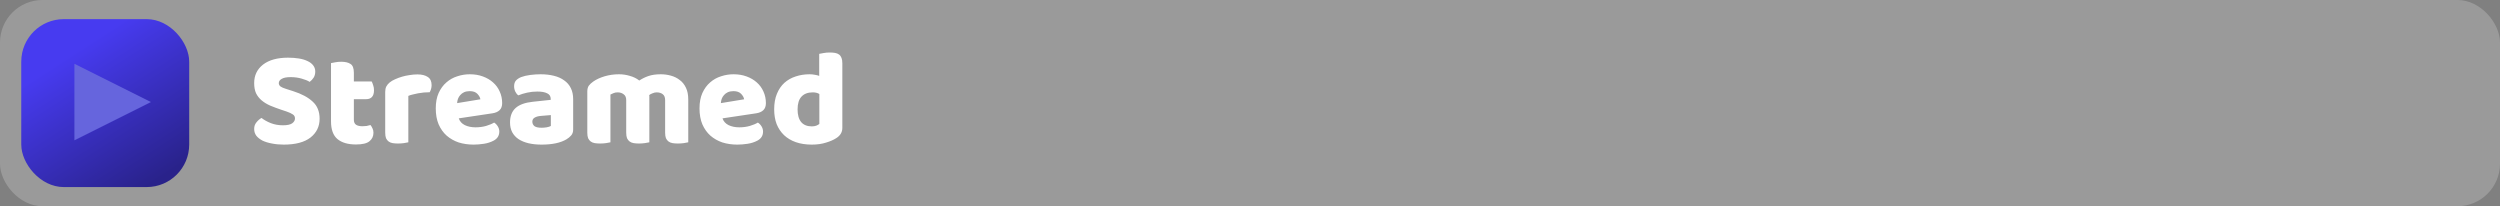 <svg width="1176" height="97" viewBox="0 0 1176 97" fill="none" xmlns="http://www.w3.org/2000/svg">
<rect x="0" y="0" width="1176" height="97" fill="#808080" stroke="none"/>
<rect width="1176" height="97" rx="20" fill="white" fill-opacity="0.21"/>
<path d="M132.168 51.576C130.291 50.936 128.584 50.296 127.048 49.656C125.512 48.973 124.189 48.163 123.08 47.224C121.971 46.285 121.096 45.176 120.456 43.896C119.859 42.573 119.56 40.973 119.56 39.096C119.56 35.469 120.947 32.568 123.72 30.392C126.536 28.216 130.461 27.128 135.496 27.128C137.331 27.128 139.037 27.256 140.616 27.512C142.195 27.768 143.539 28.173 144.648 28.728C145.8 29.24 146.696 29.923 147.336 30.776C147.976 31.587 148.296 32.547 148.296 33.656C148.296 34.765 148.04 35.725 147.528 36.536C147.016 37.304 146.397 37.965 145.672 38.52C144.733 37.923 143.475 37.411 141.896 36.984C140.317 36.515 138.589 36.28 136.712 36.28C134.792 36.28 133.384 36.557 132.488 37.112C131.592 37.624 131.144 38.285 131.144 39.096C131.144 39.736 131.421 40.269 131.976 40.696C132.531 41.08 133.363 41.443 134.472 41.784L137.864 42.872C141.875 44.152 144.947 45.795 147.08 47.8C149.256 49.763 150.344 52.451 150.344 55.864C150.344 59.491 148.915 62.435 146.056 64.696C143.197 66.915 138.995 68.024 133.448 68.024C131.485 68.024 129.651 67.853 127.944 67.512C126.28 67.213 124.808 66.765 123.528 66.168C122.291 65.528 121.309 64.76 120.584 63.864C119.901 62.925 119.56 61.859 119.56 60.664C119.56 59.427 119.923 58.381 120.648 57.528C121.373 56.632 122.163 55.949 123.016 55.48C124.211 56.419 125.661 57.229 127.368 57.912C129.117 58.595 131.016 58.936 133.064 58.936C135.155 58.936 136.627 58.616 137.48 57.976C138.333 57.336 138.76 56.589 138.76 55.736C138.76 54.883 138.419 54.243 137.736 53.816C137.053 53.347 136.093 52.899 134.856 52.472L132.168 51.576ZM166.458 56.312C166.458 57.421 166.799 58.211 167.482 58.68C168.207 59.149 169.21 59.384 170.49 59.384C171.13 59.384 171.791 59.341 172.474 59.256C173.157 59.128 173.754 58.979 174.266 58.808C174.65 59.277 174.97 59.811 175.226 60.408C175.525 60.963 175.674 61.645 175.674 62.456C175.674 64.077 175.055 65.4 173.818 66.424C172.623 67.448 170.49 67.96 167.418 67.96C163.663 67.96 160.762 67.107 158.714 65.4C156.709 63.693 155.706 60.92 155.706 57.08V29.688C156.175 29.56 156.837 29.432 157.69 29.304C158.586 29.133 159.525 29.048 160.506 29.048C162.383 29.048 163.834 29.389 164.858 30.072C165.925 30.712 166.458 32.099 166.458 34.232V38.328H174.842C175.098 38.797 175.333 39.395 175.546 40.12C175.802 40.803 175.93 41.571 175.93 42.424C175.93 43.917 175.589 45.005 174.906 45.688C174.266 46.328 173.391 46.648 172.282 46.648H166.458V56.312ZM192.083 66.936C191.656 67.064 190.974 67.192 190.035 67.32C189.139 67.448 188.2 67.512 187.219 67.512C186.28 67.512 185.427 67.448 184.659 67.32C183.934 67.192 183.315 66.936 182.803 66.552C182.291 66.168 181.886 65.656 181.587 65.016C181.331 64.333 181.203 63.459 181.203 62.392V43.192C181.203 42.211 181.374 41.379 181.715 40.696C182.099 39.971 182.632 39.331 183.315 38.776C183.998 38.221 184.83 37.731 185.811 37.304C186.835 36.835 187.923 36.429 189.075 36.088C190.227 35.747 191.422 35.491 192.659 35.32C193.896 35.107 195.134 35 196.371 35C198.419 35 200.04 35.405 201.235 36.216C202.43 36.984 203.027 38.264 203.027 40.056C203.027 40.653 202.942 41.251 202.771 41.848C202.6 42.403 202.387 42.915 202.131 43.384C201.235 43.384 200.318 43.427 199.379 43.512C198.44 43.597 197.523 43.725 196.627 43.896C195.731 44.067 194.878 44.259 194.067 44.472C193.299 44.643 192.638 44.856 192.083 45.112V66.936ZM222.776 68.024C220.259 68.024 217.912 67.683 215.736 67C213.603 66.275 211.725 65.208 210.104 63.8C208.525 62.392 207.267 60.621 206.328 58.488C205.432 56.355 204.984 53.859 204.984 51C204.984 48.184 205.432 45.773 206.328 43.768C207.267 41.72 208.483 40.056 209.976 38.776C211.469 37.453 213.176 36.493 215.096 35.896C217.016 35.256 218.979 34.936 220.984 34.936C223.245 34.936 225.293 35.277 227.128 35.96C229.005 36.643 230.605 37.581 231.928 38.776C233.293 39.971 234.339 41.4 235.064 43.064C235.832 44.728 236.216 46.541 236.216 48.504C236.216 49.955 235.811 51.064 235 51.832C234.189 52.6 233.059 53.091 231.608 53.304L215.8 55.672C216.269 57.08 217.229 58.147 218.68 58.872C220.131 59.555 221.795 59.896 223.672 59.896C225.421 59.896 227.064 59.683 228.6 59.256C230.179 58.787 231.459 58.253 232.44 57.656C233.123 58.083 233.699 58.68 234.168 59.448C234.637 60.216 234.872 61.027 234.872 61.88C234.872 63.8 233.976 65.229 232.184 66.168C230.819 66.893 229.283 67.384 227.576 67.64C225.869 67.896 224.269 68.024 222.776 68.024ZM220.984 42.872C219.96 42.872 219.064 43.043 218.296 43.384C217.571 43.725 216.973 44.173 216.504 44.728C216.035 45.24 215.672 45.837 215.416 46.52C215.203 47.16 215.075 47.821 215.032 48.504L225.976 46.712C225.848 45.859 225.379 45.005 224.568 44.152C223.757 43.299 222.563 42.872 220.984 42.872ZM254.765 60.088C255.49 60.088 256.28 60.024 257.133 59.896C258.029 59.725 258.69 59.512 259.117 59.256V54.136L254.509 54.52C253.314 54.605 252.333 54.861 251.565 55.288C250.797 55.715 250.413 56.355 250.413 57.208C250.413 58.061 250.733 58.765 251.373 59.32C252.056 59.832 253.186 60.088 254.765 60.088ZM254.253 34.936C256.557 34.936 258.648 35.171 260.525 35.64C262.445 36.109 264.066 36.835 265.389 37.816C266.754 38.755 267.8 39.971 268.525 41.464C269.25 42.915 269.613 44.643 269.613 46.648V60.984C269.613 62.093 269.293 63.011 268.653 63.736C268.056 64.419 267.33 65.016 266.477 65.528C263.704 67.192 259.8 68.024 254.765 68.024C252.504 68.024 250.456 67.811 248.621 67.384C246.829 66.957 245.272 66.317 243.949 65.464C242.669 64.611 241.666 63.523 240.941 62.2C240.258 60.877 239.917 59.341 239.917 57.592C239.917 54.648 240.792 52.387 242.541 50.808C244.29 49.229 247 48.248 250.669 47.864L259.053 46.968V46.52C259.053 45.283 258.498 44.408 257.389 43.896C256.322 43.341 254.765 43.064 252.717 43.064C251.096 43.064 249.517 43.235 247.981 43.576C246.445 43.917 245.058 44.344 243.821 44.856C243.266 44.472 242.797 43.896 242.413 43.128C242.029 42.317 241.837 41.485 241.837 40.632C241.837 39.523 242.093 38.648 242.605 38.008C243.16 37.325 243.992 36.749 245.101 36.28C246.338 35.811 247.789 35.469 249.453 35.256C251.16 35.043 252.76 34.936 254.253 34.936ZM291.178 34.936C292.927 34.936 294.634 35.192 296.298 35.704C298.004 36.173 299.476 36.899 300.714 37.88C301.994 37.027 303.423 36.323 305.002 35.768C306.623 35.213 308.564 34.936 310.826 34.936C312.447 34.936 314.026 35.149 315.562 35.576C317.14 36.003 318.527 36.685 319.722 37.624C320.959 38.52 321.94 39.736 322.666 41.272C323.391 42.765 323.754 44.6 323.754 46.776V66.936C323.327 67.064 322.644 67.192 321.706 67.32C320.81 67.448 319.871 67.512 318.89 67.512C317.951 67.512 317.098 67.448 316.33 67.32C315.604 67.192 314.986 66.936 314.474 66.552C313.962 66.168 313.556 65.656 313.258 65.016C313.002 64.333 312.874 63.459 312.874 62.392V47.096C312.874 45.816 312.511 44.899 311.786 44.344C311.06 43.747 310.079 43.448 308.842 43.448C308.244 43.448 307.604 43.597 306.922 43.896C306.239 44.152 305.727 44.429 305.386 44.728C305.428 44.899 305.45 45.069 305.45 45.24C305.45 45.368 305.45 45.496 305.45 45.624V66.936C304.98 67.064 304.276 67.192 303.338 67.32C302.442 67.448 301.524 67.512 300.586 67.512C299.647 67.512 298.794 67.448 298.026 67.32C297.3 67.192 296.682 66.936 296.17 66.552C295.658 66.168 295.252 65.656 294.954 65.016C294.698 64.333 294.57 63.459 294.57 62.392V47.096C294.57 45.816 294.164 44.899 293.354 44.344C292.586 43.747 291.647 43.448 290.538 43.448C289.77 43.448 289.108 43.576 288.554 43.832C287.999 44.045 287.53 44.259 287.146 44.472V66.936C286.719 67.064 286.036 67.192 285.098 67.32C284.202 67.448 283.263 67.512 282.282 67.512C281.343 67.512 280.49 67.448 279.722 67.32C278.996 67.192 278.378 66.936 277.866 66.552C277.354 66.168 276.948 65.656 276.65 65.016C276.394 64.333 276.266 63.459 276.266 62.392V43.064C276.266 41.912 276.5 40.995 276.97 40.312C277.482 39.629 278.164 38.989 279.018 38.392C280.468 37.368 282.26 36.536 284.394 35.896C286.57 35.256 288.831 34.936 291.178 34.936ZM346.839 68.024C344.321 68.024 341.975 67.683 339.799 67C337.665 66.275 335.788 65.208 334.167 63.8C332.588 62.392 331.329 60.621 330.391 58.488C329.495 56.355 329.047 53.859 329.047 51C329.047 48.184 329.495 45.773 330.391 43.768C331.329 41.72 332.545 40.056 334.039 38.776C335.532 37.453 337.239 36.493 339.159 35.896C341.079 35.256 343.041 34.936 345.047 34.936C347.308 34.936 349.356 35.277 351.191 35.96C353.068 36.643 354.668 37.581 355.991 38.776C357.356 39.971 358.401 41.4 359.127 43.064C359.895 44.728 360.279 46.541 360.279 48.504C360.279 49.955 359.873 51.064 359.062 51.832C358.252 52.6 357.121 53.091 355.671 53.304L339.863 55.672C340.332 57.08 341.292 58.147 342.743 58.872C344.193 59.555 345.857 59.896 347.735 59.896C349.484 59.896 351.127 59.683 352.663 59.256C354.241 58.787 355.521 58.253 356.503 57.656C357.185 58.083 357.761 58.68 358.231 59.448C358.7 60.216 358.935 61.027 358.935 61.88C358.935 63.8 358.039 65.229 356.247 66.168C354.881 66.893 353.345 67.384 351.639 67.64C349.932 67.896 348.332 68.024 346.839 68.024ZM345.047 42.872C344.023 42.872 343.127 43.043 342.359 43.384C341.633 43.725 341.036 44.173 340.567 44.728C340.097 45.24 339.735 45.837 339.479 46.52C339.265 47.16 339.137 47.821 339.095 48.504L350.039 46.712C349.911 45.859 349.441 45.005 348.631 44.152C347.82 43.299 346.625 42.872 345.047 42.872ZM364.172 51.448C364.172 48.632 364.598 46.2 365.452 44.152C366.305 42.061 367.478 40.333 368.972 38.968C370.508 37.603 372.278 36.6 374.284 35.96C376.332 35.277 378.529 34.936 380.876 34.936C381.729 34.936 382.561 35.021 383.372 35.192C384.182 35.32 384.844 35.491 385.356 35.704V25.336C385.782 25.208 386.465 25.08 387.404 24.952C388.342 24.781 389.302 24.696 390.284 24.696C391.222 24.696 392.054 24.76 392.78 24.888C393.548 25.016 394.188 25.272 394.7 25.656C395.212 26.04 395.596 26.573 395.852 27.256C396.108 27.896 396.236 28.749 396.236 29.816V60.152C396.236 62.157 395.297 63.757 393.42 64.952C392.182 65.763 390.582 66.467 388.62 67.064C386.657 67.704 384.396 68.024 381.836 68.024C379.062 68.024 376.566 67.64 374.348 66.872C372.172 66.104 370.316 64.995 368.78 63.544C367.286 62.093 366.134 60.365 365.324 58.36C364.556 56.312 364.172 54.008 364.172 51.448ZM382.348 43.448C380.044 43.448 378.273 44.109 377.036 45.432C375.798 46.755 375.18 48.76 375.18 51.448C375.18 54.093 375.756 56.099 376.908 57.464C378.06 58.787 379.724 59.448 381.9 59.448C382.668 59.448 383.35 59.341 383.948 59.128C384.588 58.872 385.078 58.595 385.42 58.296V44.216C384.566 43.704 383.542 43.448 382.348 43.448Z" fill="white"/>
<rect x="10" y="9" width="79" height="79" rx="20" fill="url(#paint0_linear_3_2)"/>
<path d="M35 30L71 48L35 66V30Z" fill="#6665DD"/>
<defs>
<linearGradient id="paint0_linear_3_2" x1="22" y1="14.5" x2="69.5" y2="88" gradientUnits="userSpaceOnUse">
<stop offset="0.175" stop-color="#473BF0"/>
<stop offset="1" stop-color="#29228A"/>
</linearGradient>
</defs>
</svg>
